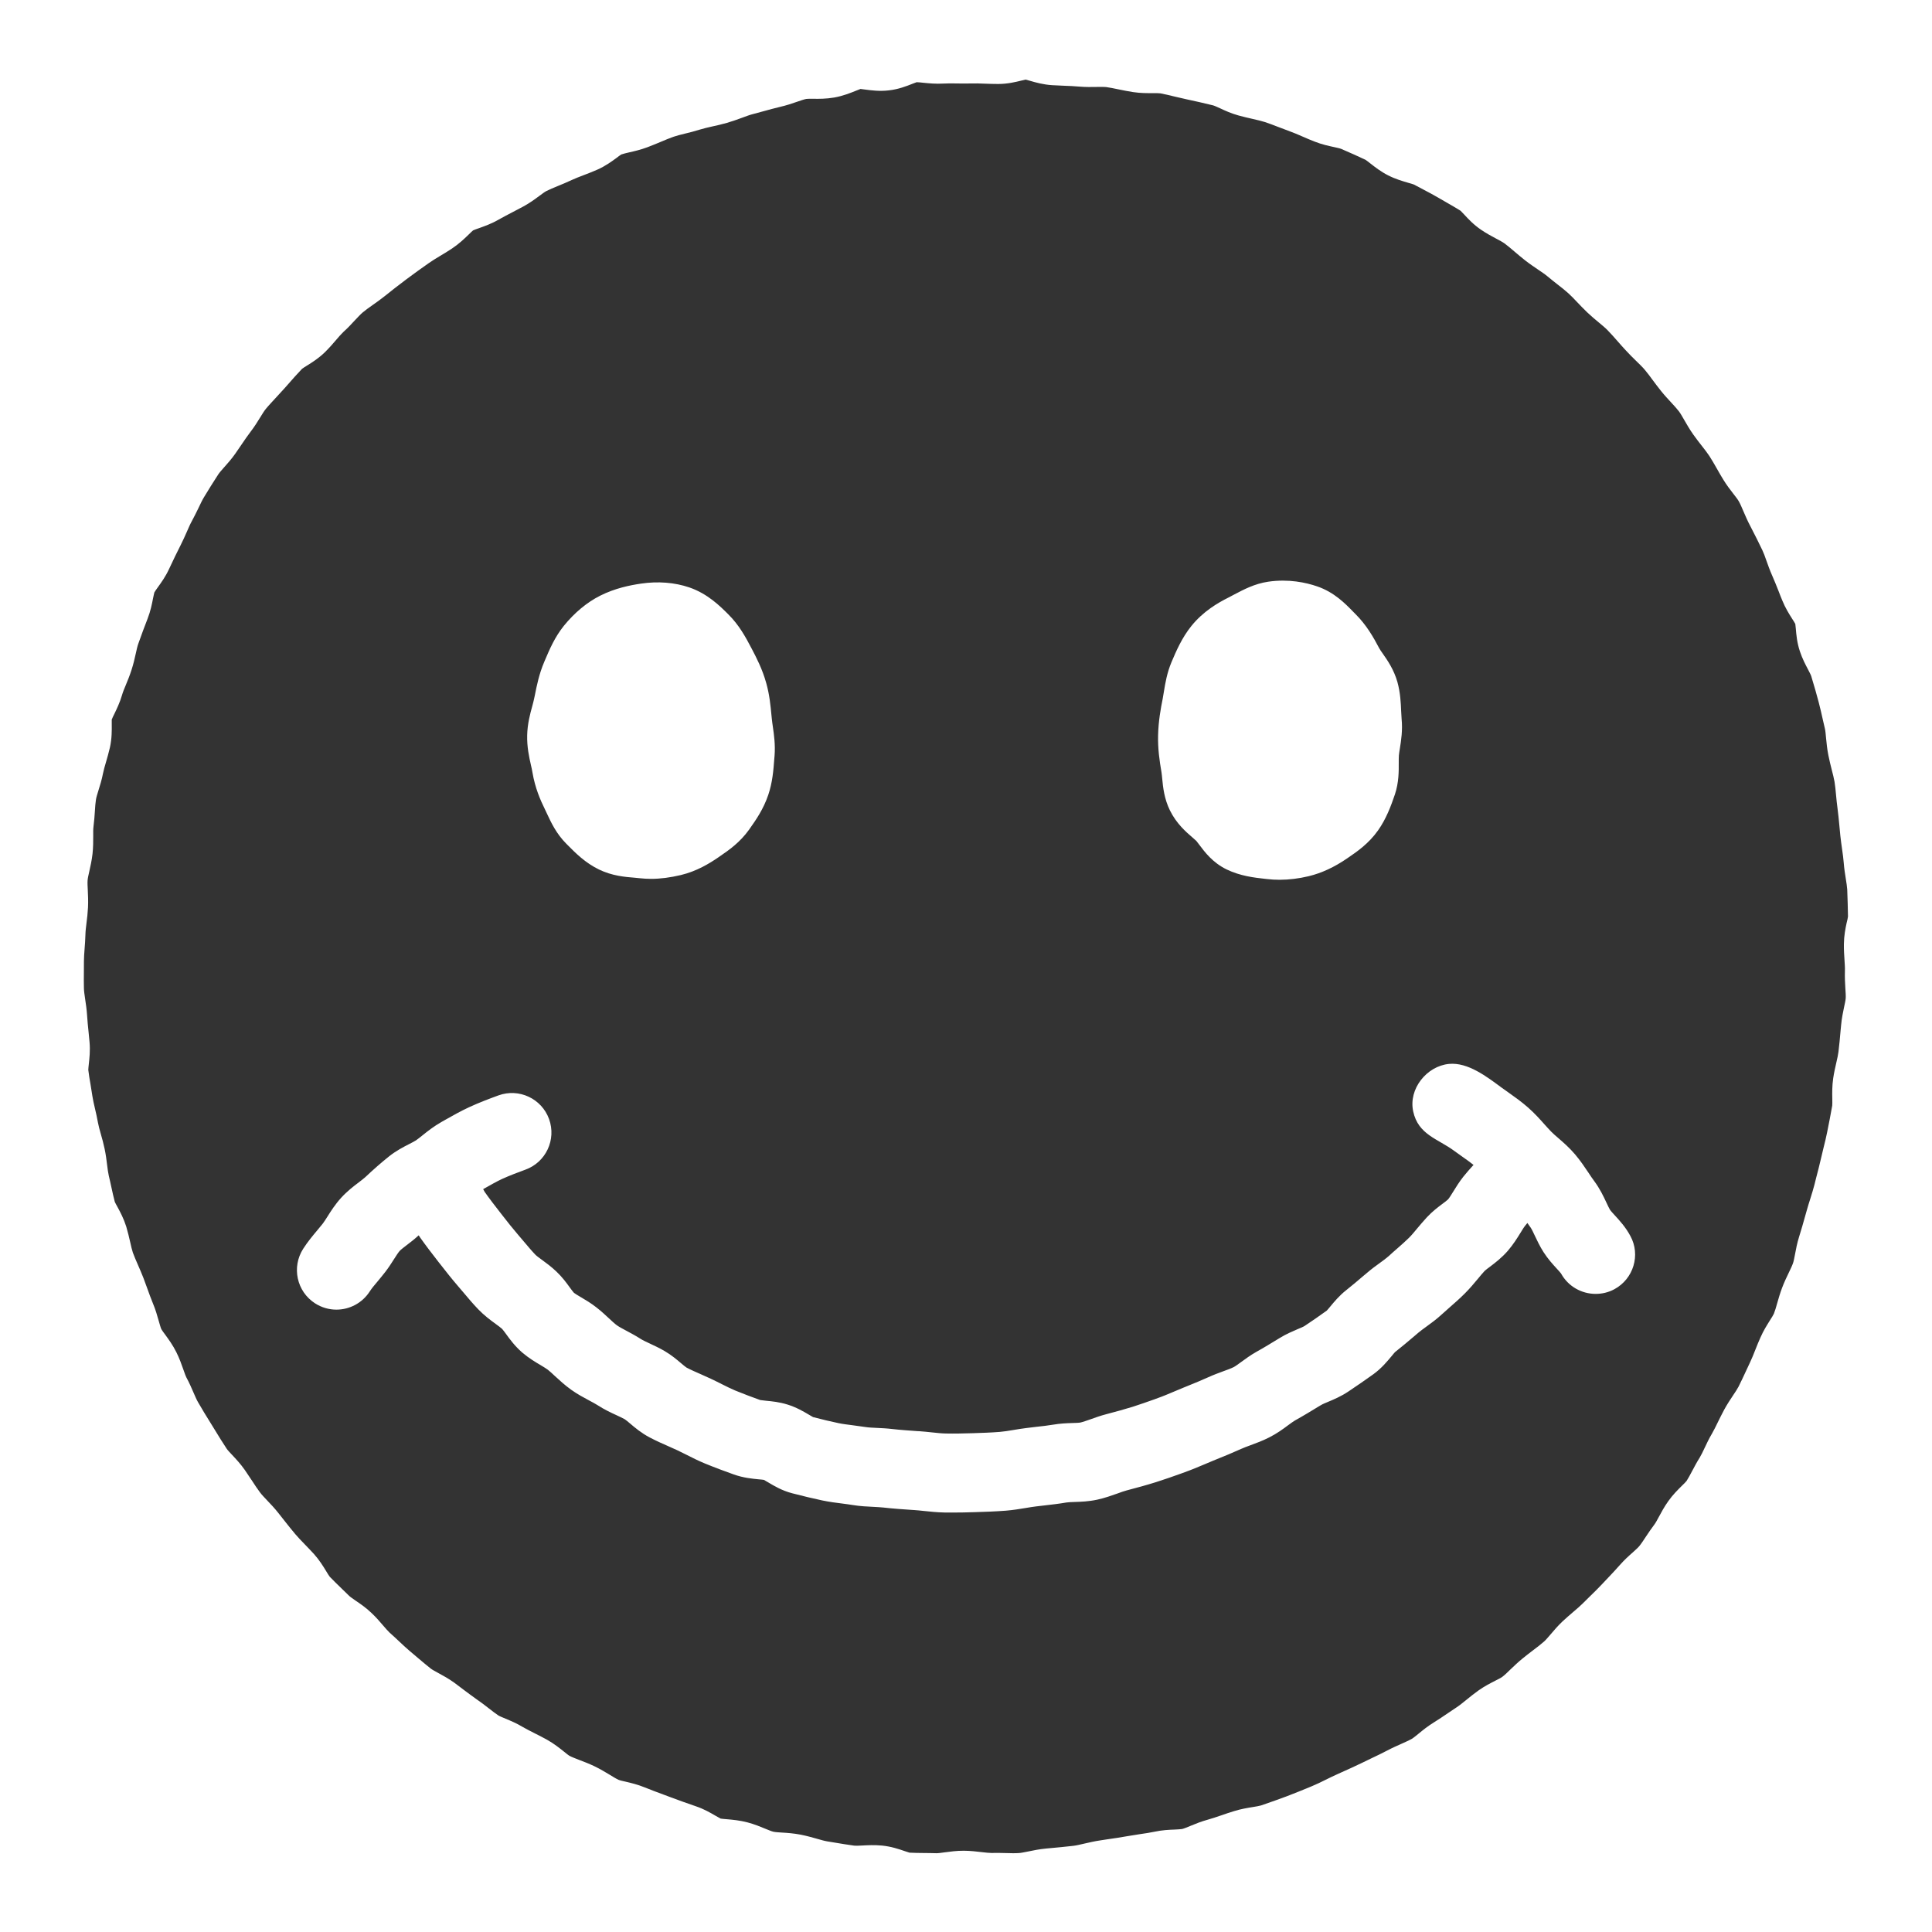 <svg xmlns="http://www.w3.org/2000/svg" xmlns:xlink="http://www.w3.org/1999/xlink" width="200" zoomAndPan="magnify" viewBox="0 0 150 150" height="200" preserveAspectRatio="xMidYMid meet" version="1.0"><defs><clipPath id="ecd981a017"><path d="M 0.281 0 L 149.531 0 L 149.531 150 L 0.281 150 Z M 0.281 0 " clip-rule="nonzero"/></clipPath></defs><rect x="-15" width="180" fill="#ffffff" y="-15" height="180" fill-opacity="1"/><rect x="-15" width="180" fill="#ffffff" y="-15" height="180" fill-opacity="1"/><g clip-path="url(#ecd981a017)"><path fill="#ffffff" d="M 149.414 76.324 C 149.445 76.781 149.477 77.297 149.438 77.883 C 149.398 78.48 149.285 79.016 149.195 79.449 C 149.141 79.711 149.09 79.953 149.074 80.121 L 149.039 80.523 C 148.984 81.125 148.926 81.742 148.852 82.371 C 148.785 82.918 148.676 83.406 148.574 83.84 C 148.512 84.117 148.453 84.379 148.418 84.594 C 148.406 84.688 148.41 84.941 148.414 85.148 C 148.422 85.617 148.434 86.203 148.32 86.863 C 148.191 87.609 148.047 88.34 147.898 89.09 C 147.797 89.594 147.68 90.07 147.566 90.535 C 147.5 90.789 147.441 91.039 147.383 91.293 C 147.254 91.875 147.105 92.441 146.965 92.988 L 146.836 93.484 C 146.711 93.973 146.57 94.426 146.43 94.863 C 146.352 95.125 146.266 95.387 146.191 95.652 L 146.09 96.004 C 145.922 96.594 145.75 97.203 145.559 97.824 C 145.508 97.984 145.461 98.23 145.41 98.496 C 145.328 98.93 145.227 99.469 145.031 100.035 C 144.844 100.574 144.621 101.039 144.426 101.441 C 144.309 101.695 144.191 101.93 144.121 102.117 C 144.047 102.32 143.973 102.582 143.891 102.855 C 143.766 103.281 143.629 103.766 143.422 104.277 C 143.176 104.887 142.863 105.375 142.617 105.77 C 142.496 105.953 142.363 106.168 142.32 106.27 C 142.207 106.52 142.109 106.777 142.008 107.031 C 141.836 107.457 141.66 107.895 141.441 108.359 C 141.348 108.559 141.254 108.766 141.16 108.965 C 140.945 109.434 140.719 109.918 140.473 110.406 C 140.211 110.922 139.926 111.348 139.676 111.723 C 139.523 111.953 139.375 112.168 139.281 112.344 C 139.16 112.562 139.039 112.809 138.91 113.07 C 138.719 113.465 138.504 113.91 138.238 114.359 C 138.137 114.535 138.027 114.773 137.906 115.027 C 137.715 115.434 137.496 115.898 137.191 116.383 C 137.074 116.57 136.949 116.809 136.816 117.062 C 136.609 117.457 136.375 117.906 136.066 118.367 C 135.68 118.945 135.25 119.371 134.902 119.711 C 134.773 119.84 134.594 120.016 134.543 120.082 C 134.453 120.203 134.34 120.418 134.219 120.645 C 134.008 121.043 133.742 121.543 133.359 122.039 C 133.219 122.227 133.07 122.449 132.906 122.691 C 132.66 123.062 132.379 123.48 132.035 123.906 C 131.637 124.395 131.215 124.773 130.875 125.078 C 130.684 125.25 130.504 125.41 130.406 125.52 C 130.047 125.938 129.688 126.312 129.34 126.68 C 129.18 126.852 129.016 127.023 128.855 127.191 C 128.496 127.586 128.133 127.938 127.781 128.277 C 127.602 128.453 127.422 128.629 127.242 128.805 C 126.867 129.191 126.48 129.516 126.141 129.805 C 125.922 129.992 125.719 130.164 125.543 130.328 C 125.414 130.449 125.25 130.645 125.074 130.852 C 124.781 131.199 124.414 131.633 123.945 132.043 C 123.539 132.398 123.129 132.715 122.762 132.992 C 122.547 133.156 122.328 133.32 122.117 133.492 C 121.949 133.625 121.758 133.816 121.551 134.012 C 121.219 134.336 120.836 134.699 120.379 135.051 C 119.848 135.457 119.32 135.727 118.895 135.941 C 118.68 136.051 118.457 136.164 118.355 136.234 C 118.164 136.371 117.953 136.543 117.723 136.727 C 117.371 137.012 116.969 137.336 116.504 137.645 C 116.305 137.777 116.105 137.914 115.906 138.051 C 115.48 138.34 115.039 138.637 114.566 138.934 C 114.441 139.008 114.246 139.168 114.051 139.328 C 113.688 139.625 113.238 139.992 112.676 140.316 C 112.188 140.594 111.715 140.805 111.297 140.988 C 111.027 141.105 110.773 141.219 110.57 141.324 C 110.07 141.59 109.582 141.82 109.113 142.047 C 108.902 142.145 108.691 142.246 108.48 142.348 C 107.863 142.652 107.246 142.926 106.648 143.195 L 106.371 143.32 C 106.117 143.434 105.871 143.555 105.625 143.676 C 105.199 143.887 104.758 144.102 104.266 144.309 L 104.168 144.348 C 103.5 144.625 102.812 144.906 102.105 145.176 C 101.461 145.418 100.766 145.664 99.918 145.957 C 99.301 146.168 98.727 146.258 98.262 146.336 C 98.02 146.375 97.77 146.414 97.637 146.453 C 97.371 146.535 97.109 146.625 96.848 146.715 C 96.402 146.867 95.938 147.027 95.434 147.164 C 95.277 147.207 95.039 147.305 94.793 147.41 C 94.371 147.582 93.844 147.797 93.238 147.945 C 92.57 148.105 91.969 148.133 91.488 148.156 C 91.277 148.164 91.016 148.176 90.914 148.199 C 90.398 148.305 89.918 148.379 89.449 148.445 C 89.18 148.488 88.906 148.527 88.633 148.574 C 88.016 148.688 87.418 148.773 86.836 148.855 L 86.348 148.93 C 86.129 148.961 85.867 149.023 85.586 149.09 C 85.141 149.191 84.637 149.309 84.07 149.375 C 83.395 149.457 82.684 149.527 81.766 149.609 C 81.598 149.625 81.348 149.676 81.078 149.734 C 80.637 149.824 80.086 149.941 79.465 149.977 C 78.926 150.008 78.418 149.992 77.969 149.98 C 77.672 149.977 77.391 149.969 77.141 149.973 C 76.52 149.992 75.961 149.922 75.512 149.867 C 75.246 149.836 74.992 149.805 74.824 149.805 C 74.824 149.805 74.82 149.805 74.82 149.805 C 74.684 149.805 74.438 149.84 74.195 149.875 C 73.785 149.93 73.289 150 72.727 150 C 72.652 150 72.578 150 72.5 149.996 C 72.227 149.988 71.949 149.984 71.676 149.984 C 71.195 149.98 70.703 149.98 70.176 149.941 C 69.387 149.891 68.734 149.668 68.258 149.504 C 68.125 149.461 67.945 149.398 67.863 149.379 C 67.734 149.375 67.496 149.387 67.285 149.395 C 66.812 149.418 66.223 149.449 65.555 149.363 C 64.945 149.285 64.359 149.188 63.789 149.09 L 63.262 149.004 C 62.688 148.91 62.184 148.766 61.738 148.641 C 61.465 148.562 61.207 148.488 61 148.449 C 60.852 148.422 60.605 148.406 60.348 148.391 C 59.883 148.359 59.309 148.324 58.68 148.18 C 58.051 148.031 57.512 147.809 57.082 147.633 C 56.855 147.539 56.617 147.441 56.477 147.402 C 56.391 147.383 56.129 147.359 55.945 147.344 C 55.457 147.301 54.848 147.25 54.176 147.047 C 53.465 146.832 52.891 146.5 52.473 146.258 C 52.332 146.172 52.137 146.059 52.062 146.027 C 51.301 145.773 50.547 145.496 49.906 145.258 L 49.441 145.086 C 48.895 144.887 48.328 144.676 47.754 144.441 C 47.652 144.398 47.41 144.344 47.191 144.293 C 46.727 144.184 46.152 144.047 45.535 143.773 C 44.992 143.535 44.547 143.262 44.152 143.02 C 43.914 142.875 43.688 142.738 43.512 142.656 C 43.324 142.562 43.07 142.469 42.809 142.367 C 42.383 142.203 41.895 142.02 41.391 141.75 C 40.781 141.434 40.312 141.055 39.934 140.754 C 39.785 140.629 39.578 140.465 39.492 140.418 C 39.273 140.293 39.023 140.172 38.762 140.039 C 38.367 139.84 37.914 139.617 37.461 139.34 C 37.355 139.277 37.125 139.18 36.906 139.09 C 36.469 138.906 35.93 138.684 35.379 138.328 C 34.918 138.031 34.52 137.719 34.168 137.445 C 33.938 137.266 33.719 137.094 33.52 136.957 C 33.086 136.66 32.688 136.355 32.301 136.066 C 32.09 135.906 31.883 135.746 31.672 135.59 C 31.559 135.508 31.332 135.387 31.117 135.27 C 30.707 135.051 30.199 134.777 29.695 134.383 C 29.273 134.055 28.887 133.727 28.512 133.406 C 28.316 133.238 28.121 133.074 27.922 132.91 C 27.516 132.574 27.152 132.23 26.828 131.922 C 26.625 131.73 26.422 131.539 26.215 131.355 C 25.758 130.953 25.395 130.527 25.102 130.188 C 24.93 129.98 24.762 129.785 24.637 129.672 C 24.547 129.586 24.336 129.441 24.148 129.312 C 23.762 129.051 23.277 128.715 22.809 128.254 C 22.641 128.09 22.469 127.926 22.297 127.758 C 21.93 127.402 21.547 127.035 21.168 126.633 C 20.676 126.117 20.355 125.594 20.098 125.172 C 20.004 125.02 19.875 124.805 19.816 124.738 C 19.633 124.539 19.441 124.336 19.25 124.141 C 18.941 123.82 18.59 123.457 18.25 123.059 C 17.887 122.629 17.555 122.207 17.234 121.797 C 17.094 121.621 16.957 121.441 16.816 121.262 C 16.684 121.098 16.5 120.902 16.301 120.695 C 15.988 120.367 15.633 119.992 15.289 119.531 C 14.973 119.113 14.707 118.707 14.449 118.316 C 14.297 118.086 14.148 117.855 13.988 117.629 C 13.91 117.52 13.738 117.332 13.57 117.156 C 13.25 116.816 12.855 116.395 12.5 115.855 C 12.133 115.301 11.789 114.742 11.453 114.203 L 11.168 113.738 C 10.809 113.152 10.434 112.547 10.07 111.918 C 9.785 111.426 9.578 110.949 9.395 110.527 C 9.281 110.266 9.172 110.02 9.074 109.828 C 8.777 109.277 8.59 108.738 8.438 108.312 C 8.352 108.062 8.266 107.828 8.199 107.688 C 8.156 107.605 8.004 107.395 7.887 107.242 C 7.602 106.848 7.242 106.359 6.949 105.723 C 6.688 105.152 6.535 104.605 6.41 104.168 C 6.336 103.91 6.273 103.672 6.207 103.523 C 6 103.031 5.828 102.551 5.664 102.09 C 5.574 101.848 5.488 101.605 5.395 101.363 C 5.309 101.133 5.199 100.883 5.078 100.613 C 4.898 100.199 4.695 99.734 4.516 99.227 C 4.336 98.695 4.219 98.199 4.121 97.758 C 4.059 97.48 4 97.219 3.934 97.016 C 3.91 96.953 3.805 96.75 3.727 96.605 C 3.5 96.188 3.191 95.613 3 94.91 C 2.863 94.406 2.758 93.926 2.656 93.461 C 2.602 93.199 2.547 92.941 2.484 92.684 C 2.352 92.137 2.289 91.633 2.23 91.188 C 2.195 90.906 2.164 90.641 2.117 90.434 C 2.074 90.215 1.996 89.953 1.918 89.68 C 1.797 89.25 1.66 88.766 1.562 88.223 C 1.52 87.98 1.457 87.715 1.391 87.426 C 1.293 86.996 1.184 86.512 1.105 85.988 C 1.066 85.727 1.023 85.465 0.977 85.203 C 0.898 84.734 0.816 84.25 0.758 83.734 C 0.672 83.008 0.742 82.363 0.797 81.891 C 0.816 81.727 0.844 81.504 0.84 81.422 C 0.82 81.191 0.793 80.945 0.77 80.699 C 0.719 80.215 0.664 79.711 0.637 79.18 C 0.625 78.973 0.586 78.715 0.543 78.434 C 0.477 77.988 0.402 77.484 0.383 76.914 C 0.363 76.391 0.367 75.887 0.375 75.398 C 0.379 75.148 0.383 74.891 0.379 74.641 C 0.375 74.113 0.414 73.625 0.445 73.188 C 0.469 72.895 0.492 72.617 0.496 72.371 C 0.508 71.828 0.566 71.332 0.621 70.898 C 0.656 70.609 0.691 70.34 0.699 70.113 C 0.707 69.93 0.695 69.672 0.68 69.398 C 0.656 68.941 0.633 68.426 0.68 67.84 C 0.727 67.238 0.848 66.699 0.945 66.273 C 1.004 66.016 1.059 65.77 1.078 65.602 C 1.094 65.426 1.094 65.172 1.094 64.902 C 1.094 64.465 1.094 63.922 1.172 63.328 C 1.203 63.105 1.223 62.836 1.238 62.547 C 1.266 62.105 1.297 61.602 1.391 61.062 C 1.484 60.473 1.648 59.949 1.777 59.527 C 1.859 59.27 1.934 59.027 1.969 58.855 C 2.07 58.328 2.211 57.848 2.332 57.43 C 2.406 57.164 2.48 56.918 2.531 56.699 C 2.539 56.617 2.535 56.438 2.531 56.305 C 2.523 55.809 2.512 55.121 2.707 54.359 C 2.879 53.691 3.141 53.152 3.352 52.719 C 3.434 52.551 3.547 52.32 3.574 52.234 C 3.727 51.691 3.922 51.223 4.098 50.805 C 4.207 50.547 4.309 50.301 4.371 50.102 C 4.43 49.91 4.488 49.656 4.551 49.387 C 4.648 48.941 4.762 48.441 4.953 47.898 C 5.23 47.121 5.488 46.422 5.746 45.762 C 5.777 45.684 5.824 45.438 5.859 45.262 C 5.949 44.781 6.07 44.184 6.348 43.539 C 6.629 42.879 7.004 42.359 7.281 41.977 C 7.383 41.836 7.52 41.641 7.559 41.57 C 7.934 40.77 8.25 40.113 8.555 39.516 C 8.66 39.309 8.77 39.062 8.883 38.801 C 9.062 38.391 9.27 37.926 9.535 37.449 C 9.648 37.242 9.766 37 9.891 36.742 C 10.086 36.336 10.305 35.875 10.59 35.406 C 10.961 34.781 11.375 34.129 11.809 33.457 C 12.148 32.934 12.523 32.512 12.824 32.176 C 13 31.98 13.164 31.793 13.262 31.66 C 13.402 31.461 13.535 31.258 13.676 31.059 C 13.957 30.645 14.246 30.215 14.582 29.777 C 14.695 29.633 14.832 29.41 14.977 29.172 C 15.227 28.766 15.512 28.301 15.902 27.828 C 16.25 27.406 16.602 27.031 16.941 26.668 C 17.121 26.477 17.301 26.281 17.473 26.086 L 17.73 25.797 C 18.148 25.324 18.586 24.836 19.047 24.348 C 19.582 23.789 20.16 23.43 20.59 23.164 C 20.719 23.082 20.891 22.977 20.957 22.926 C 21.102 22.781 21.273 22.582 21.449 22.375 C 21.75 22.023 22.094 21.625 22.527 21.23 C 22.688 21.086 22.871 20.887 23.066 20.676 C 23.379 20.336 23.738 19.953 24.176 19.578 C 24.594 19.219 25.016 18.922 25.387 18.66 C 25.625 18.488 25.859 18.328 26.039 18.18 C 26.609 17.723 27.211 17.254 27.875 16.754 C 28.512 16.277 29.156 15.82 29.758 15.395 C 30.188 15.086 30.621 14.824 31.004 14.594 C 31.246 14.449 31.484 14.309 31.719 14.152 C 31.789 14.102 31.969 13.926 32.105 13.797 C 32.461 13.453 32.906 13.023 33.512 12.648 C 34.121 12.27 34.707 12.062 35.176 11.898 C 35.348 11.84 35.586 11.754 35.66 11.715 C 36.109 11.453 36.547 11.227 36.973 11.008 C 37.215 10.883 37.457 10.758 37.695 10.625 C 37.82 10.562 38.027 10.406 38.223 10.262 C 38.598 9.984 39.062 9.641 39.637 9.348 C 40.113 9.105 40.578 8.918 40.988 8.75 C 41.27 8.637 41.531 8.527 41.758 8.418 C 42.238 8.191 42.707 8.016 43.121 7.855 C 43.391 7.75 43.648 7.656 43.875 7.555 C 43.945 7.512 44.113 7.391 44.23 7.301 C 44.629 7.008 45.176 6.602 45.887 6.312 C 46.477 6.066 47.035 5.938 47.484 5.836 C 47.73 5.781 47.98 5.723 48.117 5.672 C 48.383 5.57 48.645 5.461 48.906 5.352 C 49.336 5.172 49.773 4.984 50.266 4.812 C 50.781 4.633 51.27 4.516 51.699 4.406 C 51.992 4.336 52.266 4.27 52.492 4.191 C 53.008 4.027 53.5 3.922 53.934 3.82 C 54.223 3.754 54.5 3.695 54.734 3.625 C 54.957 3.559 55.223 3.465 55.5 3.363 C 55.922 3.211 56.395 3.035 56.926 2.895 C 57.168 2.832 57.41 2.766 57.656 2.699 C 58.137 2.566 58.637 2.43 59.16 2.309 C 59.348 2.266 59.605 2.176 59.871 2.086 C 60.309 1.938 60.809 1.766 61.387 1.648 C 62.086 1.508 62.703 1.516 63.199 1.52 C 63.379 1.523 63.633 1.527 63.719 1.512 C 63.773 1.496 63.984 1.414 64.141 1.352 C 64.59 1.168 65.207 0.918 65.949 0.809 C 66.762 0.691 67.461 0.789 67.977 0.859 C 68.078 0.871 68.207 0.891 68.297 0.898 C 68.379 0.871 68.5 0.82 68.598 0.785 C 69.078 0.594 69.746 0.332 70.562 0.262 C 71.242 0.199 71.84 0.262 72.32 0.312 C 72.527 0.332 72.793 0.363 72.898 0.355 C 73.43 0.324 73.938 0.328 74.387 0.336 C 74.684 0.34 74.961 0.344 75.215 0.336 C 75.738 0.32 76.234 0.34 76.676 0.355 C 76.934 0.363 77.191 0.375 77.453 0.375 C 77.535 0.363 77.707 0.32 77.836 0.289 C 78.324 0.168 79 0.004 79.789 0.023 C 80.559 0.047 81.207 0.234 81.68 0.371 C 81.816 0.41 82.008 0.469 82.086 0.48 C 82.34 0.496 82.59 0.504 82.844 0.516 C 83.324 0.535 83.816 0.555 84.34 0.602 C 84.52 0.617 84.777 0.613 85.051 0.609 C 85.492 0.602 86.039 0.59 86.633 0.664 C 87.172 0.73 87.664 0.832 88.094 0.922 C 88.379 0.98 88.648 1.039 88.887 1.074 C 89 1.09 89.246 1.09 89.469 1.09 C 89.941 1.086 90.535 1.082 91.191 1.203 C 91.711 1.297 92.191 1.414 92.656 1.527 C 92.914 1.59 93.172 1.652 93.43 1.707 C 94.109 1.855 94.898 2.023 95.668 2.215 C 96.32 2.379 96.855 2.625 97.289 2.824 C 97.488 2.918 97.715 3.02 97.82 3.051 C 98.055 3.117 98.324 3.18 98.609 3.242 C 99.039 3.34 99.531 3.453 100.043 3.613 C 100.543 3.773 101 3.949 101.438 4.121 C 101.688 4.219 101.938 4.316 102.191 4.406 C 102.695 4.582 103.156 4.785 103.562 4.961 C 103.812 5.07 104.059 5.176 104.312 5.277 C 104.414 5.316 104.656 5.367 104.871 5.414 C 105.336 5.516 105.91 5.641 106.531 5.902 C 107.305 6.234 108.059 6.582 108.629 6.844 C 109.297 7.156 109.812 7.562 110.188 7.859 C 110.316 7.961 110.496 8.102 110.562 8.141 C 110.621 8.168 110.852 8.234 111.023 8.281 C 111.473 8.41 112.09 8.59 112.719 8.934 C 112.945 9.055 113.172 9.172 113.395 9.293 C 113.832 9.52 114.281 9.754 114.742 10.027 C 114.941 10.145 115.141 10.258 115.344 10.375 C 115.789 10.633 116.254 10.898 116.727 11.195 C 117.379 11.609 117.84 12.109 118.18 12.473 C 118.273 12.578 118.406 12.719 118.469 12.77 C 118.613 12.867 118.828 12.98 119.051 13.102 C 119.445 13.312 119.934 13.574 120.422 13.93 C 120.855 14.242 121.238 14.57 121.578 14.863 C 121.785 15.035 121.988 15.215 122.203 15.383 C 122.379 15.52 122.602 15.672 122.84 15.832 C 123.211 16.086 123.637 16.371 124.062 16.727 C 124.266 16.898 124.477 17.062 124.688 17.23 C 125.059 17.523 125.445 17.824 125.844 18.176 C 126.246 18.535 126.594 18.902 126.902 19.227 C 127.102 19.438 127.293 19.637 127.465 19.805 C 127.633 19.965 127.844 20.137 128.062 20.324 C 128.406 20.613 128.797 20.938 129.184 21.332 C 129.555 21.711 129.883 22.082 130.199 22.441 C 130.371 22.641 130.551 22.84 130.727 23.035 C 130.891 23.211 131.086 23.406 131.293 23.609 C 131.613 23.922 131.977 24.277 132.332 24.684 C 132.68 25.09 132.98 25.496 133.246 25.859 C 133.418 26.09 133.582 26.312 133.738 26.504 C 133.879 26.684 134.062 26.879 134.258 27.094 C 134.566 27.422 134.914 27.801 135.246 28.242 C 135.602 28.711 135.859 29.168 136.09 29.566 C 136.227 29.809 136.355 30.035 136.469 30.195 C 136.609 30.395 136.777 30.613 136.957 30.84 C 137.234 31.191 137.547 31.59 137.84 32.039 C 138.133 32.48 138.371 32.906 138.605 33.316 C 138.742 33.551 138.871 33.789 139.012 34.02 C 139.102 34.168 139.258 34.371 139.426 34.582 C 139.695 34.938 140.039 35.383 140.34 35.91 C 140.617 36.402 140.82 36.875 141 37.293 C 141.117 37.555 141.223 37.805 141.32 37.996 C 141.711 38.742 142.074 39.484 142.348 40.051 C 142.594 40.562 142.766 41.043 142.918 41.469 C 143.016 41.738 143.105 41.992 143.191 42.191 C 143.418 42.695 143.609 43.18 143.793 43.652 C 143.879 43.871 143.965 44.094 144.055 44.312 C 144.09 44.391 144.223 44.602 144.32 44.758 C 144.582 45.172 144.91 45.691 145.152 46.352 C 145.426 47.09 145.484 47.777 145.527 48.277 C 145.539 48.41 145.555 48.586 145.57 48.672 C 145.613 48.777 145.719 48.977 145.805 49.141 C 146.027 49.566 146.305 50.094 146.5 50.746 C 146.762 51.629 146.957 52.309 147.125 52.953 C 147.273 53.508 147.398 54.055 147.512 54.582 C 147.559 54.785 147.602 54.988 147.652 55.188 C 147.785 55.766 147.836 56.285 147.879 56.746 C 147.906 57.02 147.93 57.277 147.965 57.461 C 148.016 57.699 148.082 57.965 148.152 58.25 C 148.262 58.676 148.387 59.168 148.473 59.695 C 148.559 60.215 148.605 60.715 148.648 61.156 C 148.676 61.426 148.699 61.699 148.734 61.973 C 148.805 62.512 148.855 63.035 148.902 63.539 C 148.922 63.777 148.945 64.012 148.973 64.246 C 149 64.516 149.039 64.785 149.078 65.059 C 149.141 65.496 149.215 65.988 149.254 66.52 C 149.27 66.723 149.309 66.984 149.355 67.262 C 149.426 67.711 149.508 68.223 149.535 68.793 C 149.57 69.613 149.594 70.359 149.602 71.082 C 149.609 71.789 149.488 72.387 149.387 72.867 C 149.352 73.039 149.305 73.27 149.301 73.352 C 149.297 73.559 149.316 73.828 149.336 74.113 C 149.363 74.555 149.398 75.055 149.375 75.609 C 149.383 75.793 149.398 76.055 149.414 76.324 Z M 149.414 76.324 " fill-opacity="1" fill-rule="nonzero"/></g><path fill="#333333" d="M 143.477 71.156 C 143.469 70.5 143.445 69.816 143.418 69.062 C 143.406 68.844 143.359 68.547 143.309 68.238 C 143.25 67.863 143.18 67.434 143.145 66.965 C 143.121 66.656 143.074 66.305 143.02 65.938 C 142.973 65.602 142.922 65.254 142.883 64.879 C 142.855 64.621 142.832 64.363 142.809 64.105 C 142.766 63.645 142.723 63.207 142.668 62.789 C 142.617 62.418 142.582 62.07 142.551 61.73 C 142.516 61.359 142.484 61.004 142.434 60.703 C 142.387 60.43 142.305 60.105 142.215 59.762 C 142.133 59.43 142.035 59.051 141.957 58.652 C 141.859 58.168 141.816 57.719 141.777 57.324 C 141.75 57.027 141.727 56.746 141.684 56.566 C 141.633 56.352 141.582 56.137 141.535 55.922 C 141.426 55.43 141.32 54.965 141.203 54.52 C 141.051 53.938 140.871 53.312 140.625 52.5 C 140.602 52.41 140.473 52.168 140.383 51.992 C 140.184 51.613 139.934 51.145 139.746 50.578 C 139.516 49.898 139.465 49.266 139.426 48.805 C 139.414 48.688 139.398 48.531 139.387 48.441 C 139.34 48.348 139.227 48.172 139.141 48.039 C 138.906 47.668 138.613 47.203 138.379 46.625 C 138.277 46.387 138.184 46.145 138.09 45.898 C 137.922 45.473 137.758 45.062 137.59 44.684 C 137.406 44.27 137.266 43.871 137.141 43.52 C 137.035 43.215 136.93 42.926 136.832 42.723 C 136.582 42.199 136.242 41.512 135.895 40.848 C 135.68 40.445 135.516 40.059 135.367 39.715 C 135.238 39.414 135.121 39.133 135.008 38.934 C 134.926 38.785 134.754 38.562 134.574 38.332 C 134.328 38.016 134.051 37.656 133.785 37.219 C 133.609 36.934 133.445 36.648 133.281 36.355 C 133.086 36.016 132.902 35.691 132.719 35.41 C 132.566 35.176 132.355 34.906 132.133 34.621 C 131.926 34.355 131.688 34.055 131.461 33.73 C 131.184 33.34 130.965 32.953 130.77 32.617 C 130.617 32.352 130.473 32.098 130.355 31.941 C 130.203 31.742 129.988 31.504 129.758 31.258 C 129.516 30.996 129.238 30.699 128.969 30.363 C 128.727 30.066 128.52 29.781 128.312 29.504 C 128.094 29.207 127.887 28.926 127.691 28.699 C 127.508 28.484 127.266 28.25 127.012 28.004 C 126.77 27.766 126.492 27.496 126.223 27.199 C 126.008 26.969 125.797 26.73 125.59 26.492 C 125.32 26.184 125.062 25.895 124.816 25.641 C 124.637 25.457 124.391 25.25 124.129 25.035 C 123.855 24.809 123.547 24.551 123.238 24.258 C 122.949 23.98 122.684 23.703 122.449 23.457 C 122.203 23.199 121.973 22.953 121.762 22.766 C 121.512 22.539 121.215 22.305 120.898 22.062 C 120.641 21.855 120.383 21.656 120.133 21.445 C 119.941 21.285 119.68 21.109 119.402 20.922 C 119.105 20.719 118.766 20.492 118.426 20.227 C 118.125 19.992 117.855 19.762 117.598 19.543 C 117.316 19.301 117.047 19.074 116.805 18.895 C 116.664 18.793 116.422 18.664 116.164 18.527 C 115.809 18.34 115.41 18.125 114.992 17.84 C 114.414 17.449 113.992 16.996 113.684 16.66 C 113.586 16.559 113.461 16.426 113.398 16.363 C 113.051 16.145 112.676 15.93 112.281 15.703 C 112.062 15.574 111.84 15.449 111.625 15.324 C 111.297 15.129 110.934 14.941 110.551 14.738 C 110.289 14.605 110.031 14.469 109.777 14.328 C 109.719 14.301 109.488 14.234 109.32 14.188 C 108.895 14.062 108.355 13.91 107.785 13.621 C 107.199 13.324 106.75 12.969 106.391 12.688 C 106.266 12.59 106.094 12.453 106.023 12.41 C 105.496 12.164 104.812 11.848 104.129 11.559 C 104.039 11.52 103.766 11.461 103.57 11.418 C 103.156 11.328 102.641 11.219 102.086 11 C 101.738 10.867 101.422 10.73 101.113 10.594 C 100.77 10.445 100.445 10.305 100.148 10.199 C 99.84 10.086 99.527 9.969 99.219 9.848 C 98.852 9.707 98.504 9.57 98.184 9.469 C 97.914 9.387 97.59 9.309 97.242 9.23 C 96.91 9.156 96.535 9.07 96.145 8.961 C 95.582 8.805 95.105 8.586 94.723 8.406 C 94.531 8.32 94.277 8.203 94.18 8.18 C 93.496 8.008 92.793 7.855 92.129 7.711 C 91.824 7.645 91.52 7.57 91.211 7.5 C 90.809 7.402 90.434 7.309 90.078 7.246 C 89.984 7.23 89.703 7.23 89.504 7.23 C 89.074 7.234 88.547 7.238 87.965 7.148 C 87.562 7.086 87.176 7.008 86.84 6.938 C 86.496 6.867 86.168 6.797 85.898 6.762 C 85.723 6.742 85.445 6.75 85.152 6.75 C 84.75 6.758 84.297 6.766 83.789 6.723 C 83.418 6.688 83.016 6.672 82.59 6.656 C 82.293 6.645 81.996 6.633 81.691 6.613 C 81 6.57 80.406 6.402 79.969 6.273 C 79.859 6.242 79.719 6.203 79.621 6.18 C 79.535 6.195 79.406 6.23 79.309 6.254 C 78.852 6.367 78.227 6.52 77.5 6.52 C 77.5 6.52 77.5 6.52 77.496 6.52 C 77.148 6.52 76.801 6.508 76.453 6.496 C 76.074 6.48 75.715 6.469 75.395 6.48 C 75.008 6.492 74.645 6.484 74.297 6.48 C 73.922 6.473 73.566 6.469 73.258 6.488 C 72.656 6.523 72.121 6.469 71.691 6.426 C 71.52 6.406 71.293 6.383 71.168 6.383 C 71.082 6.41 70.949 6.465 70.844 6.504 C 70.391 6.684 69.773 6.93 69.016 7.016 C 68.27 7.105 67.617 7.012 67.137 6.949 C 67.035 6.934 66.898 6.918 66.809 6.906 C 66.711 6.941 66.559 7.004 66.441 7.051 C 66.023 7.219 65.453 7.449 64.777 7.57 C 64.145 7.68 63.582 7.676 63.129 7.668 C 62.941 7.668 62.691 7.664 62.602 7.68 C 62.422 7.715 62.152 7.809 61.859 7.91 C 61.48 8.043 61.043 8.188 60.551 8.301 C 60.145 8.398 59.723 8.512 59.273 8.637 C 59.012 8.707 58.742 8.777 58.477 8.852 C 58.23 8.914 57.93 9.023 57.617 9.141 C 57.266 9.27 56.871 9.414 56.441 9.539 C 56.027 9.656 55.625 9.75 55.273 9.824 C 54.934 9.902 54.613 9.973 54.359 10.055 C 53.938 10.188 53.535 10.289 53.176 10.375 C 52.844 10.457 52.527 10.535 52.281 10.621 C 51.973 10.73 51.637 10.871 51.285 11.02 C 50.953 11.156 50.625 11.297 50.289 11.422 C 49.762 11.621 49.262 11.738 48.859 11.828 C 48.625 11.883 48.379 11.941 48.238 11.992 C 48.164 12.035 48.008 12.152 47.891 12.242 C 47.523 12.512 47.02 12.887 46.375 13.172 C 45.996 13.34 45.625 13.48 45.301 13.605 C 44.965 13.734 44.645 13.855 44.387 13.977 C 44.008 14.156 43.637 14.309 43.312 14.441 C 42.98 14.578 42.668 14.707 42.414 14.836 C 42.297 14.895 42.074 15.062 41.871 15.211 C 41.539 15.457 41.125 15.766 40.625 16.035 C 40.348 16.184 40.066 16.332 39.785 16.477 C 39.414 16.672 39.059 16.855 38.734 17.039 C 38.172 17.367 37.641 17.551 37.211 17.707 C 37.039 17.766 36.805 17.848 36.73 17.887 C 36.676 17.926 36.492 18.105 36.363 18.234 C 36.039 18.547 35.633 18.934 35.102 19.289 C 34.781 19.504 34.477 19.688 34.18 19.863 C 33.855 20.059 33.547 20.246 33.293 20.426 C 32.734 20.82 32.133 21.246 31.562 21.676 C 30.949 22.137 30.395 22.566 29.879 22.984 C 29.543 23.254 29.207 23.488 28.914 23.695 C 28.629 23.895 28.363 24.086 28.16 24.258 C 27.988 24.402 27.777 24.633 27.555 24.867 C 27.297 25.148 27.008 25.461 26.66 25.773 C 26.5 25.922 26.301 26.152 26.094 26.395 C 25.848 26.688 25.562 27.012 25.227 27.344 C 24.727 27.832 24.195 28.16 23.812 28.398 C 23.688 28.477 23.52 28.578 23.453 28.633 C 23.078 29.023 22.707 29.445 22.32 29.887 L 22.059 30.18 C 21.852 30.41 21.637 30.641 21.426 30.871 C 21.141 31.184 20.863 31.473 20.633 31.754 C 20.512 31.902 20.359 32.148 20.199 32.41 C 19.992 32.746 19.754 33.133 19.453 33.523 C 19.219 33.828 18.988 34.168 18.742 34.531 C 18.586 34.762 18.43 34.992 18.27 35.219 C 17.977 35.637 17.672 35.977 17.406 36.277 C 17.223 36.48 17.035 36.695 16.949 36.828 C 16.555 37.434 16.184 38.027 15.848 38.586 C 15.707 38.816 15.566 39.109 15.418 39.426 C 15.266 39.734 15.098 40.086 14.902 40.445 C 14.773 40.676 14.641 40.977 14.504 41.293 C 14.363 41.609 14.207 41.965 14.023 42.328 C 13.75 42.863 13.461 43.457 13.117 44.195 C 12.848 44.773 12.523 45.223 12.262 45.586 C 12.16 45.727 12.02 45.922 11.984 45.996 C 11.965 46.051 11.918 46.293 11.879 46.469 C 11.797 46.902 11.688 47.438 11.465 48.02 C 11.23 48.621 10.992 49.258 10.738 49.977 C 10.668 50.168 10.605 50.453 10.539 50.754 C 10.457 51.125 10.363 51.547 10.215 52 C 10.074 52.441 9.914 52.836 9.77 53.18 C 9.648 53.469 9.535 53.746 9.477 53.957 C 9.305 54.547 9.066 55.035 8.879 55.426 C 8.805 55.57 8.715 55.762 8.676 55.867 C 8.672 55.957 8.676 56.113 8.676 56.234 C 8.68 56.695 8.691 57.328 8.535 58.031 C 8.441 58.441 8.328 58.828 8.23 59.168 C 8.133 59.488 8.047 59.801 7.996 60.055 C 7.898 60.555 7.762 60.992 7.641 61.375 C 7.555 61.652 7.473 61.918 7.449 62.086 C 7.41 62.324 7.387 62.637 7.367 62.965 C 7.344 63.328 7.316 63.742 7.258 64.18 C 7.234 64.355 7.234 64.629 7.238 64.918 C 7.238 65.32 7.238 65.777 7.184 66.285 C 7.125 66.801 7.023 67.254 6.934 67.652 C 6.871 67.926 6.812 68.188 6.801 68.352 C 6.785 68.539 6.801 68.816 6.816 69.113 C 6.836 69.512 6.855 69.957 6.832 70.457 C 6.809 70.898 6.762 71.305 6.715 71.664 C 6.676 71.992 6.637 72.301 6.633 72.543 C 6.621 72.953 6.594 73.34 6.566 73.684 C 6.539 74.035 6.516 74.363 6.516 74.645 C 6.516 74.926 6.516 75.207 6.512 75.488 C 6.508 75.934 6.504 76.352 6.516 76.746 C 6.52 76.957 6.566 77.246 6.609 77.555 C 6.668 77.934 6.73 78.363 6.762 78.836 C 6.785 79.242 6.828 79.66 6.875 80.109 C 6.902 80.383 6.93 80.652 6.953 80.922 C 7.012 81.582 6.945 82.152 6.895 82.613 C 6.879 82.77 6.855 82.98 6.855 83.066 C 6.895 83.426 6.961 83.805 7.031 84.211 C 7.082 84.516 7.133 84.816 7.176 85.121 C 7.219 85.398 7.293 85.727 7.375 86.074 C 7.453 86.402 7.539 86.781 7.609 87.176 C 7.652 87.414 7.734 87.715 7.824 88.031 C 7.926 88.379 8.035 88.777 8.125 89.207 C 8.219 89.656 8.273 90.078 8.316 90.445 C 8.355 90.762 8.395 91.062 8.445 91.277 C 8.52 91.582 8.586 91.891 8.652 92.195 C 8.742 92.598 8.82 92.977 8.914 93.316 C 8.934 93.367 9.043 93.57 9.125 93.715 C 9.34 94.113 9.605 94.609 9.801 95.23 C 9.93 95.664 10.023 96.066 10.105 96.426 C 10.176 96.742 10.242 97.035 10.316 97.254 C 10.414 97.527 10.551 97.84 10.695 98.172 C 10.836 98.496 10.984 98.832 11.129 99.203 C 11.234 99.477 11.332 99.754 11.434 100.031 C 11.582 100.441 11.719 100.824 11.867 101.18 C 12.074 101.672 12.211 102.148 12.316 102.527 C 12.391 102.789 12.465 103.059 12.527 103.199 C 12.566 103.273 12.719 103.48 12.836 103.637 C 13.094 103.992 13.418 104.434 13.691 104.984 C 13.934 105.465 14.094 105.934 14.227 106.305 C 14.316 106.559 14.406 106.82 14.477 106.957 C 14.699 107.367 14.871 107.762 15.02 108.109 C 15.148 108.406 15.27 108.688 15.383 108.879 C 15.695 109.422 16.027 109.965 16.383 110.535 L 16.672 111.004 C 16.992 111.527 17.293 112.02 17.609 112.492 C 17.68 112.598 17.871 112.801 18.039 112.977 C 18.32 113.277 18.672 113.652 18.996 114.113 C 19.191 114.398 19.387 114.684 19.574 114.973 C 19.785 115.297 19.988 115.605 20.188 115.871 C 20.316 116.043 20.523 116.262 20.742 116.492 C 21.008 116.77 21.309 117.086 21.602 117.457 C 21.754 117.648 21.906 117.84 22.055 118.031 C 22.355 118.41 22.637 118.77 22.926 119.109 C 23.133 119.355 23.387 119.617 23.652 119.891 C 23.895 120.145 24.141 120.395 24.375 120.652 C 24.801 121.129 25.094 121.609 25.328 121.992 C 25.418 122.145 25.551 122.359 25.605 122.422 C 25.895 122.723 26.215 123.035 26.559 123.367 C 26.742 123.547 26.93 123.727 27.113 123.906 C 27.191 123.984 27.422 124.141 27.605 124.27 C 27.953 124.504 28.387 124.801 28.809 125.199 C 29.191 125.555 29.496 125.91 29.762 126.223 C 29.953 126.441 30.129 126.648 30.254 126.762 C 30.523 126.996 30.781 127.242 31.039 127.484 C 31.316 127.746 31.582 127.992 31.824 128.195 C 32.047 128.379 32.266 128.562 32.484 128.754 C 32.824 129.039 33.141 129.312 33.453 129.555 C 33.559 129.637 33.805 129.77 34.02 129.887 C 34.379 130.082 34.828 130.324 35.281 130.652 C 35.523 130.832 35.762 131.012 36 131.195 C 36.348 131.453 36.672 131.699 36.984 131.918 C 37.336 132.156 37.656 132.406 37.938 132.625 C 38.211 132.836 38.469 133.039 38.688 133.184 C 38.785 133.246 39.047 133.352 39.258 133.441 C 39.645 133.602 40.121 133.801 40.613 134.098 C 40.867 134.246 41.172 134.398 41.492 134.562 C 41.812 134.723 42.141 134.887 42.488 135.082 C 43.016 135.379 43.438 135.719 43.777 135.988 C 43.93 136.113 44.137 136.281 44.219 136.324 C 44.41 136.426 44.691 136.531 44.988 136.648 C 45.344 136.781 45.75 136.938 46.172 137.141 C 46.613 137.355 46.996 137.586 47.332 137.789 C 47.594 137.949 47.84 138.102 48.023 138.184 C 48.109 138.223 48.387 138.289 48.586 138.332 C 49 138.43 49.516 138.551 50.066 138.777 C 50.543 138.973 51.035 139.152 51.559 139.348 L 52.039 139.527 C 52.629 139.746 53.328 140.004 54.023 140.238 C 54.656 140.449 55.152 140.742 55.551 140.973 C 55.688 141.051 55.867 141.156 55.949 141.195 C 56.039 141.211 56.277 141.234 56.453 141.246 C 56.895 141.285 57.438 141.332 58.043 141.492 C 58.578 141.633 59.047 141.828 59.422 141.984 C 59.652 142.078 59.918 142.188 60.047 142.215 C 60.184 142.246 60.457 142.266 60.723 142.281 C 61.129 142.305 61.633 142.34 62.172 142.445 C 62.633 142.535 63.051 142.656 63.418 142.758 C 63.727 142.848 64.016 142.93 64.234 142.965 L 64.785 143.055 C 65.324 143.145 65.832 143.23 66.336 143.297 C 66.441 143.309 66.723 143.297 66.945 143.285 C 67.367 143.262 67.891 143.234 68.473 143.289 C 69.188 143.359 69.785 143.562 70.227 143.715 C 70.355 143.758 70.531 143.816 70.613 143.84 C 70.949 143.859 71.32 143.863 71.711 143.867 C 72.039 143.871 72.371 143.871 72.699 143.883 C 72.824 143.887 73.094 143.852 73.34 143.816 C 73.75 143.762 74.266 143.688 74.836 143.691 C 75.363 143.695 75.832 143.754 76.242 143.801 C 76.531 143.836 76.801 143.863 76.965 143.863 C 77.371 143.852 77.762 143.863 78.109 143.871 C 78.473 143.883 78.816 143.891 79.102 143.871 C 79.266 143.863 79.535 143.805 79.82 143.75 C 80.227 143.664 80.691 143.57 81.219 143.52 C 82.074 143.445 82.727 143.379 83.34 143.309 C 83.57 143.281 83.871 143.211 84.184 143.137 C 84.555 143.055 84.969 142.953 85.43 142.887 L 85.938 142.809 C 86.492 142.73 87.02 142.652 87.531 142.559 C 87.863 142.5 88.199 142.449 88.535 142.398 C 88.926 142.344 89.297 142.285 89.633 142.215 C 90.227 142.086 90.77 142.062 91.203 142.047 C 91.406 142.035 91.684 142.023 91.777 142.004 C 91.93 141.969 92.191 141.859 92.445 141.754 C 92.832 141.594 93.273 141.414 93.793 141.273 C 94.117 141.184 94.473 141.059 94.848 140.934 C 95.172 140.82 95.492 140.711 95.82 140.613 C 96.363 140.445 96.867 140.363 97.277 140.297 C 97.52 140.258 97.797 140.211 97.914 140.172 C 98.703 139.902 99.344 139.672 99.93 139.453 C 100.543 139.219 101.156 138.969 101.809 138.699 L 101.906 138.656 C 102.215 138.531 102.551 138.367 102.902 138.191 C 103.211 138.039 103.52 137.887 103.836 137.746 L 104.121 137.617 C 104.699 137.359 105.246 137.113 105.773 136.855 C 106 136.742 106.23 136.633 106.457 136.523 C 106.895 136.316 107.305 136.121 107.688 135.918 C 108.078 135.711 108.457 135.543 108.793 135.395 C 109.105 135.254 109.398 135.125 109.617 135 C 109.73 134.934 109.953 134.754 110.148 134.594 C 110.461 134.336 110.859 134.012 111.332 133.723 C 111.688 133.504 112.055 133.254 112.441 132.992 C 112.66 132.844 112.883 132.695 113.105 132.547 C 113.324 132.402 113.578 132.195 113.848 131.977 C 114.125 131.75 114.438 131.5 114.785 131.25 C 115.258 130.914 115.723 130.68 116.098 130.488 C 116.301 130.387 116.555 130.258 116.641 130.188 C 116.824 130.051 117.047 129.836 117.281 129.605 C 117.551 129.348 117.859 129.051 118.215 128.762 C 118.48 128.543 118.758 128.332 119.035 128.121 C 119.344 127.887 119.637 127.664 119.879 127.449 C 120.008 127.336 120.188 127.125 120.379 126.902 C 120.641 126.594 120.938 126.242 121.312 125.887 C 121.602 125.613 121.895 125.367 122.148 125.148 C 122.414 124.922 122.668 124.707 122.863 124.512 C 123.07 124.305 123.273 124.102 123.48 123.902 C 123.789 123.602 124.078 123.32 124.336 123.043 C 124.516 122.852 124.695 122.664 124.875 122.473 C 125.188 122.141 125.484 121.828 125.754 121.52 C 126.109 121.113 126.48 120.781 126.777 120.52 C 126.969 120.344 127.172 120.164 127.258 120.059 C 127.422 119.863 127.598 119.594 127.785 119.309 C 127.98 119.016 128.203 118.684 128.457 118.348 C 128.543 118.234 128.672 117.996 128.793 117.77 C 128.98 117.422 129.215 116.984 129.527 116.547 C 129.883 116.043 130.273 115.664 130.582 115.355 C 130.715 115.227 130.895 115.051 130.945 114.98 C 131.07 114.789 131.215 114.516 131.367 114.23 C 131.539 113.906 131.73 113.539 131.969 113.16 C 132.078 112.984 132.203 112.719 132.336 112.438 C 132.5 112.094 132.68 111.703 132.922 111.297 C 133.07 111.039 133.223 110.73 133.379 110.406 C 133.535 110.098 133.688 109.773 133.871 109.438 C 134.102 109.016 134.344 108.652 134.555 108.336 C 134.727 108.082 134.887 107.84 134.98 107.66 C 135.18 107.266 135.367 106.855 135.574 106.414 C 135.672 106.199 135.773 105.984 135.875 105.77 C 136.016 105.477 136.148 105.141 136.289 104.785 C 136.414 104.465 136.543 104.148 136.684 103.836 C 136.918 103.301 137.199 102.863 137.422 102.504 C 137.535 102.332 137.684 102.09 137.723 101.996 C 137.809 101.785 137.895 101.492 137.98 101.184 C 138.082 100.828 138.199 100.418 138.359 99.992 C 138.527 99.543 138.719 99.148 138.887 98.797 C 139.02 98.52 139.145 98.262 139.211 98.066 C 139.266 97.914 139.312 97.652 139.367 97.371 C 139.441 96.969 139.527 96.516 139.684 96.016 C 139.852 95.48 140.008 94.938 140.168 94.359 L 140.27 94 C 140.359 93.68 140.457 93.363 140.559 93.047 C 140.676 92.672 140.785 92.32 140.871 91.988 L 141 91.469 C 141.141 90.941 141.266 90.445 141.379 89.953 C 141.445 89.668 141.516 89.383 141.582 89.102 C 141.688 88.68 141.785 88.285 141.859 87.906 C 142 87.203 142.137 86.512 142.254 85.84 C 142.266 85.75 142.262 85.48 142.258 85.285 C 142.25 84.855 142.242 84.32 142.328 83.727 C 142.395 83.273 142.488 82.859 142.574 82.492 C 142.645 82.184 142.711 81.891 142.738 81.664 C 142.805 81.117 142.855 80.566 142.906 79.98 L 142.945 79.574 C 142.992 79.055 143.09 78.602 143.172 78.199 C 143.234 77.922 143.289 77.66 143.301 77.496 C 143.312 77.316 143.293 77.035 143.273 76.742 C 143.25 76.344 143.223 75.891 143.238 75.387 C 143.25 75.16 143.227 74.863 143.207 74.551 C 143.184 74.176 143.152 73.754 143.16 73.289 C 143.168 72.645 143.277 72.098 143.371 71.66 C 143.422 71.473 143.469 71.246 143.477 71.156 Z M 90.27 54.258 C 90.309 54.062 90.34 53.875 90.367 53.684 C 90.473 53.039 90.605 52.238 90.957 51.402 C 91.312 50.566 91.754 49.527 92.496 48.605 C 93.422 47.453 94.586 46.789 95.383 46.391 C 95.535 46.312 95.68 46.234 95.828 46.156 C 96.57 45.766 97.41 45.32 98.457 45.164 C 100.047 44.93 101.406 45.23 102.266 45.527 C 103.586 45.98 104.438 46.855 105.062 47.496 C 105.133 47.566 105.199 47.633 105.266 47.703 C 106.082 48.52 106.621 49.449 107.086 50.336 C 107.125 50.414 107.254 50.602 107.352 50.738 C 107.719 51.262 108.223 51.984 108.496 52.957 C 108.727 53.793 108.758 54.57 108.785 55.199 C 108.793 55.426 108.805 55.641 108.82 55.809 C 108.91 56.711 108.781 57.512 108.688 58.094 C 108.652 58.309 108.621 58.508 108.609 58.648 C 108.598 58.801 108.598 59.012 108.598 59.234 C 108.602 59.875 108.609 60.75 108.301 61.676 C 107.988 62.602 107.617 63.586 106.996 64.465 C 106.27 65.496 105.363 66.117 104.699 66.57 L 104.586 66.648 C 103.609 67.32 102.613 67.785 101.609 68.027 C 100.844 68.211 100.082 68.305 99.348 68.305 C 99.02 68.305 98.695 68.289 98.379 68.25 L 98.199 68.23 C 97.398 68.141 96.305 68.02 95.23 67.5 C 94.148 66.973 93.531 66.145 93.121 65.598 C 93.043 65.488 92.93 65.344 92.887 65.293 C 92.828 65.234 92.715 65.137 92.594 65.031 C 92.098 64.605 91.344 63.957 90.832 62.918 C 90.383 62 90.297 61.109 90.234 60.457 C 90.215 60.266 90.199 60.086 90.176 59.949 C 90.027 59.078 89.887 58.137 89.914 57.074 C 89.941 55.98 90.121 54.992 90.27 54.258 Z M 40.93 57.07 C 40.953 56.191 41.156 55.434 41.324 54.828 C 41.383 54.609 41.438 54.402 41.469 54.242 L 41.52 54.008 C 41.676 53.215 41.859 52.32 42.246 51.41 L 42.312 51.254 C 42.668 50.418 43.066 49.477 43.77 48.598 C 44.594 47.578 45.57 46.766 46.594 46.25 C 47.762 45.664 48.902 45.441 49.762 45.312 C 51.082 45.117 52.383 45.219 53.523 45.609 C 54.945 46.098 55.91 47.062 56.551 47.703 C 57.371 48.52 57.871 49.422 58.352 50.344 C 58.727 51.059 59.191 51.949 59.492 53.039 C 59.746 53.938 59.824 54.781 59.895 55.523 L 59.926 55.828 C 59.945 56.027 59.977 56.227 60.004 56.426 C 60.094 57.047 60.203 57.816 60.137 58.672 L 60.113 58.949 C 60.051 59.785 59.977 60.738 59.652 61.703 C 59.273 62.836 58.664 63.695 58.223 64.32 L 58.172 64.395 C 57.449 65.414 56.57 66.016 55.926 66.457 L 55.793 66.551 C 55.086 67.035 54.113 67.637 52.863 67.938 C 52.039 68.133 51.273 68.234 50.543 68.234 C 50.242 68.234 49.949 68.215 49.66 68.184 C 49.531 68.168 49.398 68.16 49.262 68.145 C 48.527 68.086 47.527 68.004 46.504 67.508 C 45.441 66.992 44.684 66.23 44.078 65.617 L 43.965 65.504 C 43.195 64.73 42.793 63.871 42.473 63.184 C 42.418 63.066 42.359 62.945 42.305 62.828 C 41.961 62.133 41.543 61.18 41.34 59.973 C 41.312 59.793 41.27 59.609 41.227 59.426 C 41.082 58.785 40.906 57.992 40.93 57.07 Z M 125.34 100.094 C 124.879 100.344 124.379 100.457 123.887 100.457 C 122.805 100.457 121.758 99.887 121.199 98.875 C 121.145 98.797 120.988 98.625 120.871 98.5 C 120.566 98.168 120.188 97.754 119.84 97.215 C 119.551 96.762 119.34 96.312 119.168 95.949 C 119.055 95.707 118.926 95.434 118.844 95.316 C 118.754 95.195 118.668 95.074 118.586 94.953 C 118.523 95.023 118.469 95.094 118.418 95.156 C 118.312 95.285 118.184 95.496 118.043 95.727 C 117.797 96.125 117.488 96.621 117.07 97.109 C 116.594 97.656 116.094 98.035 115.691 98.34 C 115.539 98.453 115.336 98.605 115.273 98.668 C 115.109 98.844 114.934 99.051 114.75 99.277 C 114.453 99.633 114.117 100.039 113.715 100.438 C 113.32 100.832 112.93 101.172 112.551 101.504 C 112.359 101.676 112.164 101.848 111.969 102.023 C 111.539 102.422 111.109 102.734 110.73 103.008 C 110.496 103.176 110.281 103.336 110.113 103.477 L 109.84 103.711 C 109.348 104.129 108.844 104.555 108.305 104.98 C 108.27 105.012 108.133 105.184 108.031 105.305 C 107.707 105.691 107.27 106.227 106.637 106.688 C 106.023 107.129 105.367 107.582 104.695 108.031 C 104.125 108.414 103.566 108.648 103.117 108.836 C 102.906 108.922 102.668 109.023 102.566 109.09 L 102.488 109.133 C 101.863 109.516 101.215 109.91 100.535 110.289 C 100.406 110.363 100.207 110.512 99.996 110.664 C 99.617 110.949 99.141 111.297 98.555 111.594 C 98.027 111.863 97.523 112.047 97.078 112.211 C 96.812 112.309 96.559 112.402 96.363 112.492 C 95.719 112.785 95.086 113.043 94.477 113.289 L 94.18 113.41 C 93.961 113.5 93.738 113.594 93.52 113.688 C 93.031 113.895 92.531 114.105 91.984 114.301 L 91.688 114.41 C 91.062 114.633 90.418 114.863 89.746 115.074 C 89.023 115.301 88.309 115.496 87.461 115.719 C 87.266 115.77 87.016 115.859 86.754 115.957 C 86.297 116.117 85.781 116.305 85.188 116.434 C 84.523 116.578 83.918 116.598 83.43 116.613 C 83.188 116.621 82.938 116.629 82.805 116.652 C 82.215 116.754 81.656 116.816 81.113 116.879 C 80.891 116.902 80.668 116.93 80.445 116.957 C 80.188 116.988 79.93 117.031 79.672 117.074 C 79.199 117.152 78.664 117.242 78.09 117.289 C 77.273 117.352 76.465 117.379 75.707 117.402 C 75.133 117.422 74.527 117.434 73.906 117.434 C 73.711 117.434 73.516 117.434 73.32 117.43 C 72.742 117.418 72.195 117.359 71.715 117.309 C 71.457 117.281 71.199 117.254 70.941 117.238 L 70.875 117.234 C 70.133 117.184 69.359 117.133 68.57 117.043 C 68.352 117.02 68.086 117.008 67.809 116.992 C 67.328 116.969 66.785 116.945 66.191 116.848 C 65.938 116.805 65.676 116.773 65.418 116.738 C 64.938 116.68 64.395 116.609 63.832 116.492 C 63.105 116.336 62.324 116.152 61.508 115.938 C 60.707 115.73 60.09 115.359 59.641 115.09 C 59.531 115.023 59.387 114.941 59.309 114.898 C 59.227 114.883 59.035 114.863 58.887 114.852 C 58.391 114.805 57.707 114.738 56.973 114.477 C 56.359 114.258 55.551 113.961 54.75 113.633 C 54.219 113.414 53.73 113.168 53.301 112.949 C 53.07 112.832 52.836 112.715 52.602 112.605 C 52.383 112.504 52.164 112.406 51.945 112.309 C 51.461 112.098 50.961 111.875 50.445 111.605 C 49.793 111.262 49.309 110.852 48.922 110.523 C 48.777 110.402 48.586 110.238 48.512 110.195 C 48.344 110.098 48.109 109.988 47.863 109.875 C 47.422 109.672 46.922 109.438 46.402 109.102 C 46.234 108.992 46 108.871 45.754 108.738 C 45.328 108.508 44.84 108.254 44.344 107.898 C 43.844 107.539 43.441 107.164 43.082 106.836 C 42.879 106.648 42.691 106.465 42.531 106.344 C 42.422 106.258 42.203 106.129 41.992 106 C 41.574 105.754 41.055 105.445 40.543 105.008 C 39.977 104.516 39.582 103.977 39.297 103.582 C 39.188 103.434 39.043 103.234 38.98 103.172 C 38.875 103.074 38.68 102.934 38.473 102.781 C 38.082 102.496 37.598 102.137 37.129 101.652 C 36.711 101.215 36.34 100.777 35.988 100.355 C 35.844 100.188 35.703 100.016 35.559 99.852 C 35.059 99.273 34.605 98.691 34.168 98.133 L 34.055 97.992 C 33.512 97.293 33.059 96.703 32.617 96.078 C 32.578 96.02 32.543 95.965 32.508 95.91 C 32.176 96.215 31.855 96.461 31.57 96.676 C 31.359 96.84 31.117 97.023 31.027 97.125 C 30.922 97.242 30.758 97.496 30.602 97.742 C 30.41 98.043 30.191 98.391 29.918 98.746 C 29.711 99.012 29.504 99.262 29.32 99.484 C 29.074 99.773 28.844 100.047 28.703 100.273 C 28.113 101.184 27.125 101.68 26.117 101.68 C 25.551 101.68 24.973 101.52 24.461 101.191 C 23.035 100.273 22.625 98.375 23.543 96.949 C 23.898 96.398 24.281 95.941 24.621 95.535 C 24.77 95.363 24.914 95.188 25.055 95.008 C 25.156 94.879 25.281 94.676 25.418 94.465 C 25.684 94.039 26.02 93.512 26.48 93.004 C 26.953 92.484 27.449 92.105 27.852 91.801 C 28.051 91.648 28.234 91.508 28.352 91.402 C 29.012 90.781 29.613 90.254 30.191 89.793 C 30.754 89.344 31.316 89.055 31.77 88.824 C 31.98 88.715 32.18 88.613 32.293 88.539 C 32.438 88.441 32.621 88.293 32.816 88.137 C 33.199 87.828 33.68 87.449 34.27 87.113 L 34.586 86.934 C 35.16 86.609 35.754 86.273 36.426 85.961 C 37.23 85.59 38.027 85.293 38.699 85.047 C 40.289 84.469 42.051 85.289 42.629 86.883 C 43.207 88.477 42.383 90.238 40.793 90.812 C 40.238 91.016 39.59 91.258 38.988 91.531 C 38.559 91.73 38.102 91.992 37.617 92.266 L 37.512 92.324 C 37.555 92.414 37.602 92.496 37.633 92.543 C 38.004 93.07 38.402 93.586 38.887 94.207 L 39 94.352 C 39.41 94.879 39.801 95.375 40.195 95.832 C 40.355 96.02 40.516 96.207 40.676 96.398 C 40.984 96.762 41.277 97.113 41.566 97.414 C 41.656 97.508 41.891 97.68 42.094 97.828 C 42.414 98.062 42.812 98.352 43.203 98.727 C 43.66 99.16 43.984 99.605 44.246 99.969 C 44.355 100.113 44.5 100.316 44.562 100.375 C 44.645 100.445 44.891 100.59 45.109 100.719 C 45.453 100.922 45.887 101.176 46.312 101.512 C 46.68 101.801 46.992 102.086 47.266 102.344 C 47.5 102.566 47.727 102.773 47.898 102.898 C 48.07 103.02 48.34 103.164 48.625 103.316 C 48.957 103.496 49.336 103.691 49.723 103.941 C 49.891 104.051 50.16 104.176 50.445 104.309 C 50.793 104.473 51.184 104.652 51.594 104.891 C 52.133 105.207 52.551 105.562 52.887 105.848 C 53.031 105.969 53.223 106.129 53.297 106.176 C 53.625 106.352 54.016 106.52 54.43 106.703 C 54.684 106.816 54.941 106.93 55.191 107.047 C 55.484 107.184 55.77 107.328 56.059 107.473 C 56.426 107.656 56.773 107.832 57.086 107.961 C 57.758 108.238 58.441 108.488 59.023 108.699 C 59.113 108.715 59.32 108.738 59.477 108.754 C 59.938 108.797 60.512 108.852 61.148 109.051 C 61.84 109.266 62.395 109.594 62.797 109.832 C 62.902 109.898 63.051 109.984 63.125 110.023 C 63.828 110.207 64.488 110.363 65.102 110.492 C 65.418 110.559 65.793 110.605 66.195 110.656 C 66.523 110.699 66.855 110.742 67.184 110.793 C 67.422 110.832 67.746 110.848 68.09 110.863 C 68.445 110.879 68.848 110.898 69.277 110.949 C 69.926 111.023 70.586 111.066 71.293 111.117 L 71.359 111.117 C 71.695 111.141 72.031 111.176 72.363 111.211 C 72.754 111.254 73.125 111.293 73.441 111.297 C 74.121 111.312 74.816 111.293 75.527 111.273 C 76.242 111.25 76.938 111.227 77.621 111.172 C 77.926 111.148 78.285 111.09 78.664 111.027 C 78.988 110.973 79.328 110.914 79.695 110.871 C 79.941 110.84 80.188 110.812 80.438 110.781 C 80.91 110.73 81.363 110.68 81.777 110.609 C 82.324 110.516 82.832 110.496 83.238 110.484 C 83.477 110.477 83.77 110.469 83.883 110.445 C 84.09 110.398 84.379 110.293 84.684 110.188 C 85.043 110.059 85.445 109.914 85.898 109.797 C 86.668 109.594 87.305 109.418 87.926 109.227 C 88.473 109.055 89.027 108.855 89.617 108.648 L 89.922 108.535 C 90.305 108.402 90.703 108.23 91.129 108.051 C 91.379 107.945 91.625 107.84 91.879 107.738 L 92.176 107.617 C 92.758 107.383 93.301 107.16 93.824 106.922 C 94.23 106.738 94.625 106.594 94.973 106.465 C 95.289 106.352 95.586 106.242 95.793 106.137 C 95.918 106.074 96.152 105.898 96.359 105.75 C 96.684 105.512 97.086 105.215 97.559 104.949 C 98.133 104.633 98.699 104.281 99.297 103.918 L 99.375 103.871 C 99.871 103.566 100.352 103.367 100.738 103.199 C 100.938 103.117 101.211 103.004 101.297 102.941 C 101.895 102.543 102.473 102.145 103.012 101.754 C 103.074 101.691 103.199 101.539 103.297 101.422 C 103.586 101.074 103.977 100.598 104.52 100.168 C 104.961 99.82 105.398 99.449 105.859 99.055 L 106.145 98.816 C 106.484 98.523 106.824 98.277 107.121 98.062 C 107.391 97.867 107.645 97.68 107.82 97.523 C 108.043 97.316 108.273 97.113 108.508 96.91 C 108.828 96.629 109.129 96.363 109.391 96.105 C 109.59 95.91 109.805 95.648 110.035 95.371 C 110.254 95.109 110.508 94.809 110.785 94.508 C 111.211 94.051 111.656 93.715 112.008 93.453 C 112.16 93.34 112.367 93.184 112.426 93.121 C 112.523 93.012 112.672 92.77 112.82 92.531 C 113.039 92.176 113.285 91.777 113.609 91.363 C 113.875 91.031 114.141 90.734 114.379 90.473 C 114.387 90.465 114.398 90.453 114.406 90.445 C 114.164 90.25 113.879 90.047 113.574 89.832 C 113.352 89.676 113.133 89.52 112.914 89.359 C 111.633 88.41 110.109 88.102 109.719 86.285 C 109.344 84.543 110.77 82.77 112.5 82.602 C 113.969 82.461 115.445 83.602 116.566 84.43 C 116.742 84.562 116.926 84.691 117.109 84.816 C 117.582 85.152 118.121 85.531 118.648 85.996 C 119.148 86.438 119.559 86.895 119.922 87.305 C 120.09 87.488 120.254 87.676 120.426 87.852 C 120.57 88 120.77 88.176 120.984 88.359 C 121.387 88.707 121.84 89.102 122.277 89.613 C 122.703 90.113 123.035 90.613 123.332 91.055 C 123.484 91.285 123.629 91.504 123.762 91.68 C 124.215 92.289 124.496 92.887 124.723 93.371 C 124.824 93.586 124.926 93.805 124.992 93.914 C 125.059 94.02 125.238 94.211 125.395 94.383 C 125.762 94.785 126.219 95.281 126.582 95.961 C 127.387 97.43 126.828 99.293 125.34 100.094 Z M 125.34 100.094 " fill-opacity="1" fill-rule="nonzero"/></svg>
